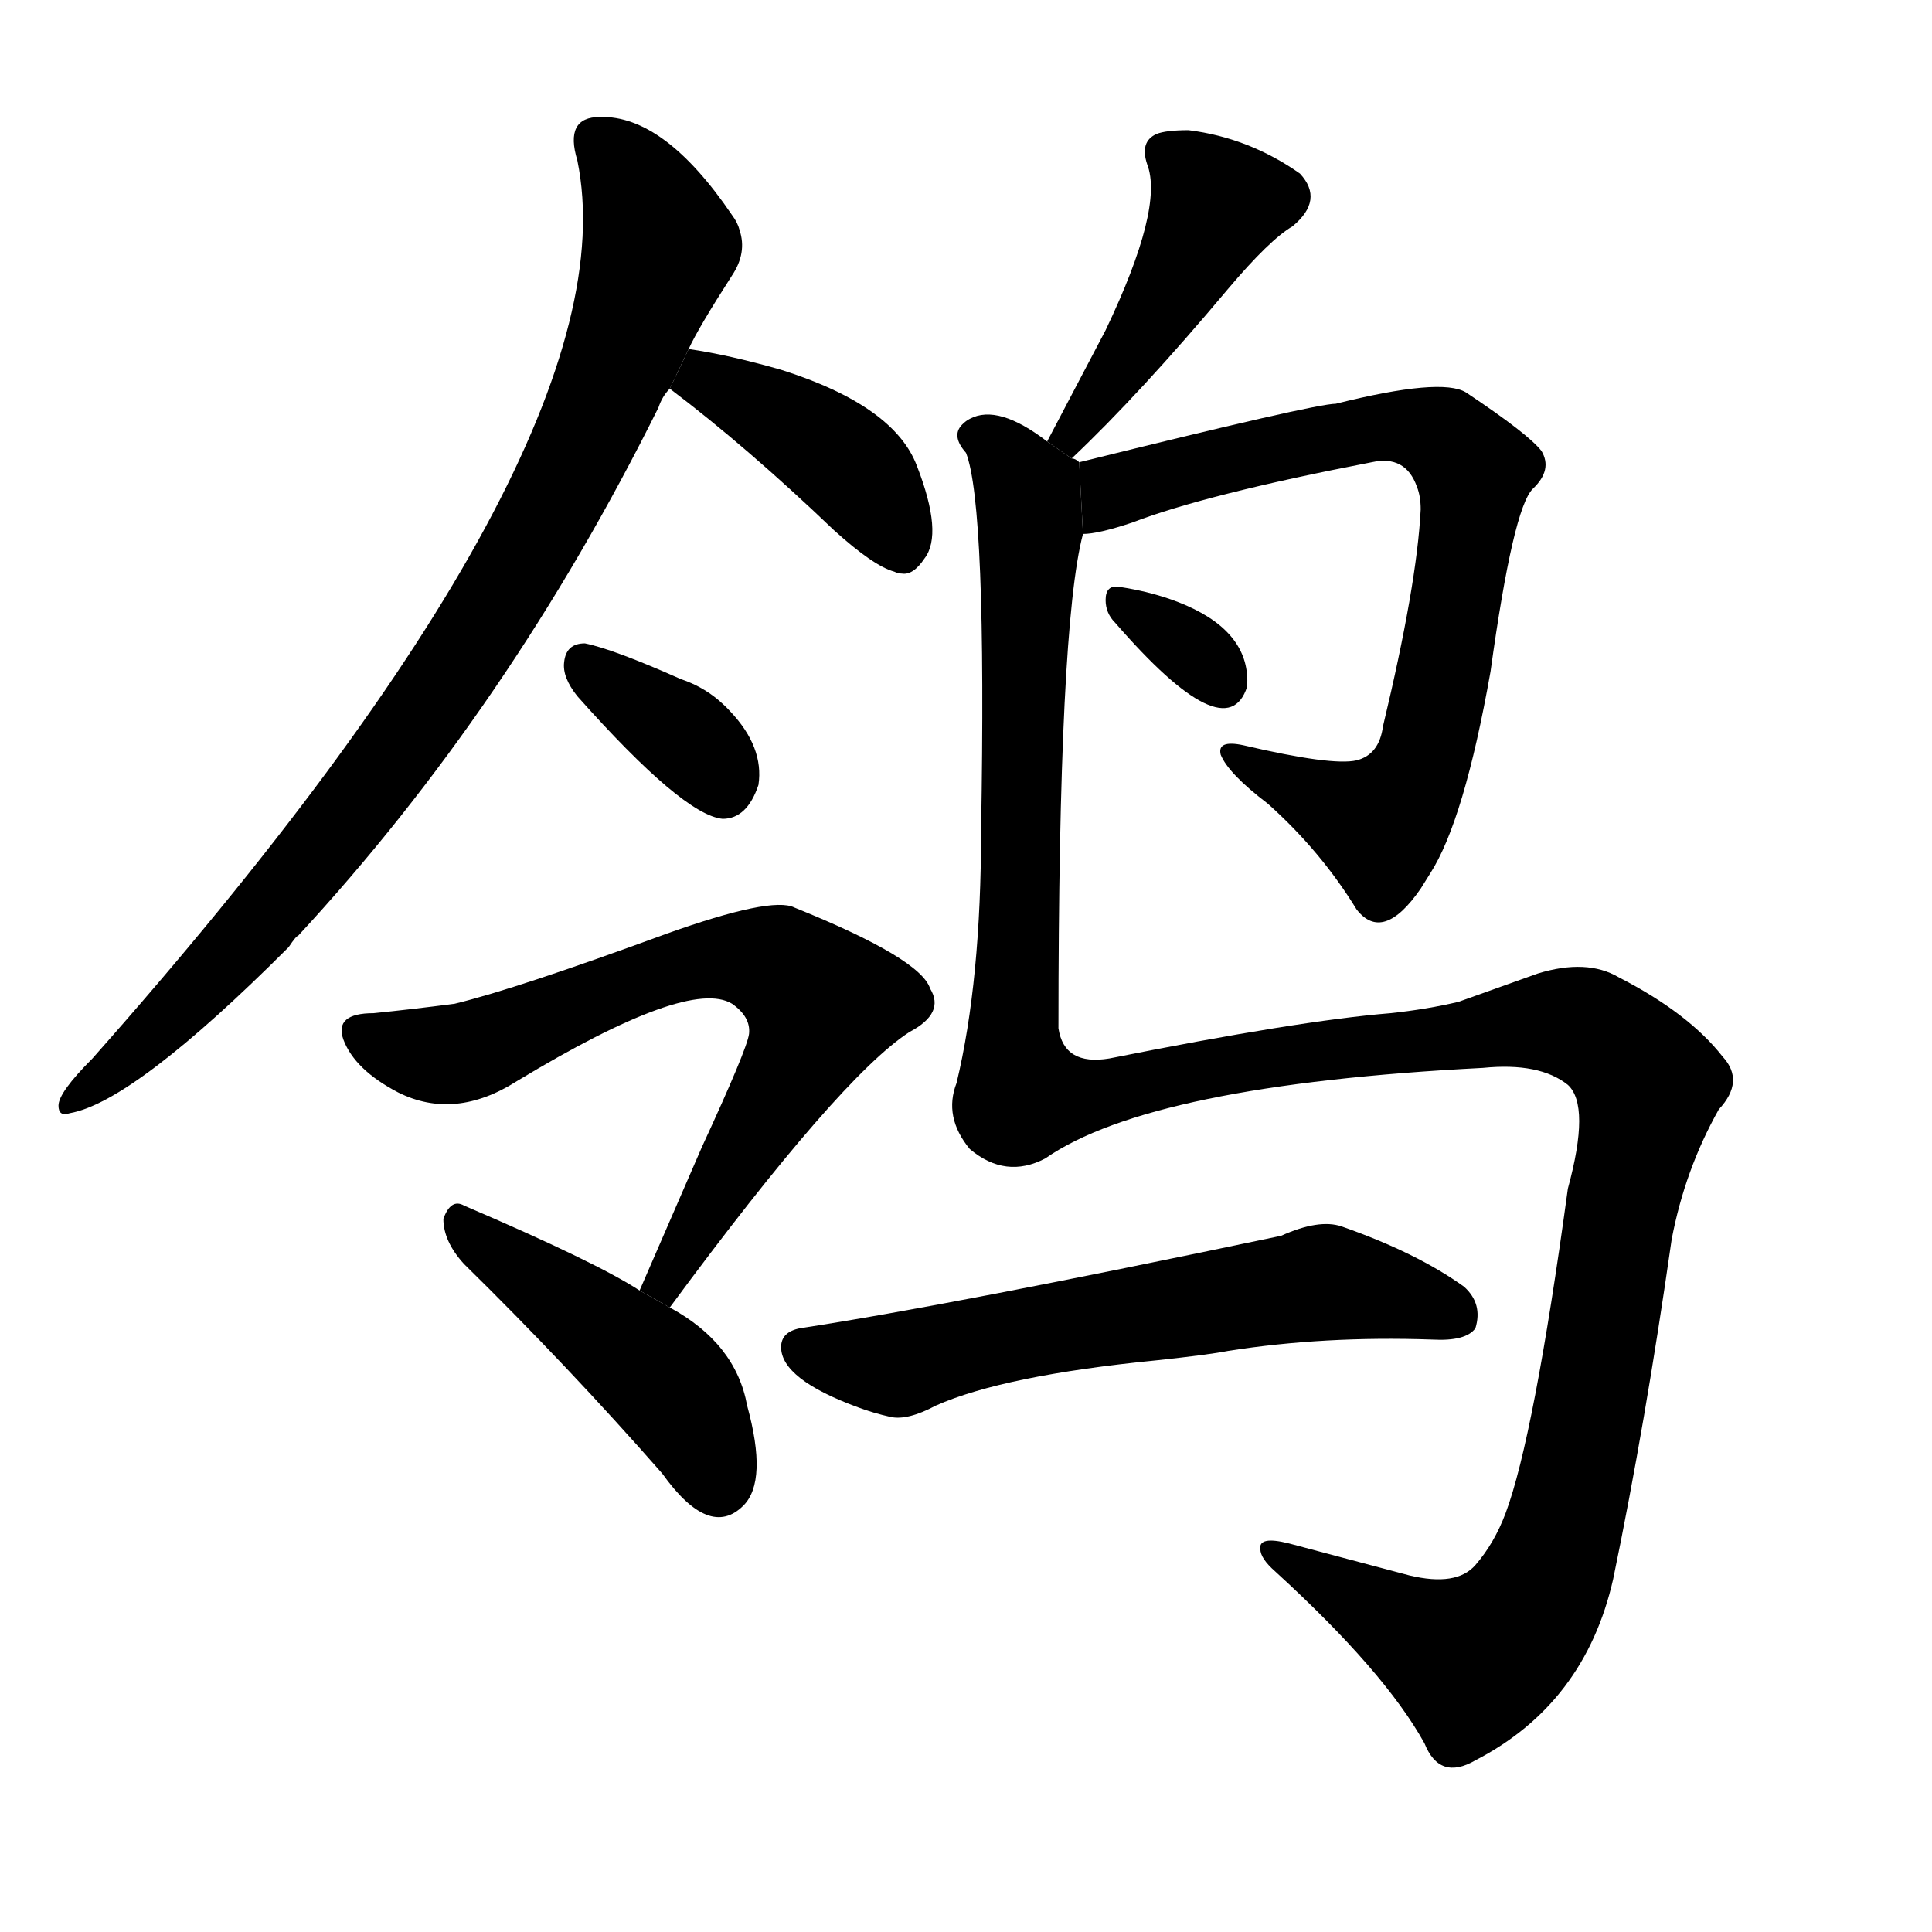 <svg version="1.1" viewBox="0 0 1024 1024" xmlns="http://www.w3.org/2000/svg">
  <g stroke="black" stroke-dasharray="1,1" stroke-width="1" transform="scale(4, 4)">
  </g>
  <g transform="scale(1, -1) translate(0, -900)">
    <style type="text/css">
      
        @keyframes keyframes0 {
          from {
            stroke: blue;
            stroke-dashoffset: 878;
            stroke-width: 128;
          }
          74% {
            animation-timing-function: step-end;
            stroke: blue;
            stroke-dashoffset: 0;
            stroke-width: 128;
          }
          to {
            stroke: black;
            stroke-width: 1024;
          }
        }
        #make-me-a-hanzi-animation-0 {
          animation: keyframes0 0.965s both;
          animation-delay: 0s;
          animation-timing-function: linear;
        }
      
        @keyframes keyframes1 {
          from {
            stroke: blue;
            stroke-dashoffset: 408;
            stroke-width: 128;
          }
          57% {
            animation-timing-function: step-end;
            stroke: blue;
            stroke-dashoffset: 0;
            stroke-width: 128;
          }
          to {
            stroke: black;
            stroke-width: 1024;
          }
        }
        #make-me-a-hanzi-animation-1 {
          animation: keyframes1 0.582s both;
          animation-delay: 0.965s;
          animation-timing-function: linear;
        }
      
        @keyframes keyframes2 {
          from {
            stroke: blue;
            stroke-dashoffset: 355;
            stroke-width: 128;
          }
          54% {
            animation-timing-function: step-end;
            stroke: blue;
            stroke-dashoffset: 0;
            stroke-width: 128;
          }
          to {
            stroke: black;
            stroke-width: 1024;
          }
        }
        #make-me-a-hanzi-animation-2 {
          animation: keyframes2 0.539s both;
          animation-delay: 1.547s;
          animation-timing-function: linear;
        }
      
        @keyframes keyframes3 {
          from {
            stroke: blue;
            stroke-dashoffset: 694;
            stroke-width: 128;
          }
          69% {
            animation-timing-function: step-end;
            stroke: blue;
            stroke-dashoffset: 0;
            stroke-width: 128;
          }
          to {
            stroke: black;
            stroke-width: 1024;
          }
        }
        #make-me-a-hanzi-animation-3 {
          animation: keyframes3 0.815s both;
          animation-delay: 2.085s;
          animation-timing-function: linear;
        }
      
        @keyframes keyframes4 {
          from {
            stroke: blue;
            stroke-dashoffset: 452;
            stroke-width: 128;
          }
          60% {
            animation-timing-function: step-end;
            stroke: blue;
            stroke-dashoffset: 0;
            stroke-width: 128;
          }
          to {
            stroke: black;
            stroke-width: 1024;
          }
        }
        #make-me-a-hanzi-animation-4 {
          animation: keyframes4 0.618s both;
          animation-delay: 2.9s;
          animation-timing-function: linear;
        }
      
        @keyframes keyframes5 {
          from {
            stroke: blue;
            stroke-dashoffset: 442;
            stroke-width: 128;
          }
          59% {
            animation-timing-function: step-end;
            stroke: blue;
            stroke-dashoffset: 0;
            stroke-width: 128;
          }
          to {
            stroke: black;
            stroke-width: 1024;
          }
        }
        #make-me-a-hanzi-animation-5 {
          animation: keyframes5 0.61s both;
          animation-delay: 3.518s;
          animation-timing-function: linear;
        }
      
        @keyframes keyframes6 {
          from {
            stroke: blue;
            stroke-dashoffset: 762;
            stroke-width: 128;
          }
          71% {
            animation-timing-function: step-end;
            stroke: blue;
            stroke-dashoffset: 0;
            stroke-width: 128;
          }
          to {
            stroke: black;
            stroke-width: 1024;
          }
        }
        #make-me-a-hanzi-animation-6 {
          animation: keyframes6 0.87s both;
          animation-delay: 4.128s;
          animation-timing-function: linear;
        }
      
        @keyframes keyframes7 {
          from {
            stroke: blue;
            stroke-dashoffset: 323;
            stroke-width: 128;
          }
          51% {
            animation-timing-function: step-end;
            stroke: blue;
            stroke-dashoffset: 0;
            stroke-width: 128;
          }
          to {
            stroke: black;
            stroke-width: 1024;
          }
        }
        #make-me-a-hanzi-animation-7 {
          animation: keyframes7 0.513s both;
          animation-delay: 4.998s;
          animation-timing-function: linear;
        }
      
        @keyframes keyframes8 {
          from {
            stroke: blue;
            stroke-dashoffset: 1409;
            stroke-width: 128;
          }
          82% {
            animation-timing-function: step-end;
            stroke: blue;
            stroke-dashoffset: 0;
            stroke-width: 128;
          }
          to {
            stroke: black;
            stroke-width: 1024;
          }
        }
        #make-me-a-hanzi-animation-8 {
          animation: keyframes8 1.397s both;
          animation-delay: 5.511s;
          animation-timing-function: linear;
        }
      
        @keyframes keyframes9 {
          from {
            stroke: blue;
            stroke-dashoffset: 610;
            stroke-width: 128;
          }
          67% {
            animation-timing-function: step-end;
            stroke: blue;
            stroke-dashoffset: 0;
            stroke-width: 128;
          }
          to {
            stroke: black;
            stroke-width: 1024;
          }
        }
        #make-me-a-hanzi-animation-9 {
          animation: keyframes9 0.746s both;
          animation-delay: 6.907s;
          animation-timing-function: linear;
        }
      
    </style>
    
      <path d="M 365 715 Q 370 726 388 754 Q 396 766 392 778 Q 391 782 388 786 Q 352 839 318 838 Q 299 838 306 815 Q 337 664 49 339 Q 31 321 31 314 Q 31 308 37 310 Q 71 316 153 398 Q 157 404 158 404 Q 270 525 349 684 Q 351 690 355 694 L 365 715 Z" fill="black"></path>
    
      <path d="M 355 694 Q 396 663 442 619 Q 463 600 474 597 Q 476 596 478 596 Q 484 595 490 604 Q 500 617 486 653 Q 474 685 414 704 Q 386 712 365 715 L 355 694 Z" fill="black"></path>
    
      <path d="M 306 531 Q 362 468 383 466 Q 396 466 402 484 Q 405 504 387 523 Q 376 535 361 540 Q 325 556 310 559 Q 300 559 299 549 Q 298 541 306 531 Z" fill="black"></path>
    
      <path d="M 355 207 Q 445 329 482 353 Q 501 363 493 376 Q 488 392 421 419 Q 409 425 353 405 Q 274 376 241 368 Q 218 365 198 363 Q 177 363 182 349 Q 188 333 211 321 Q 241 306 274 327 Q 365 382 388 368 Q 398 361 397 352 Q 396 344 372 292 L 339 216 L 355 207 Z" fill="black"></path>
    
      <path d="M 339 216 Q 316 231 246 261 Q 239 265 235 254 Q 235 242 246 230 Q 301 176 351 119 Q 376 84 394 102 Q 407 115 396 155 Q 390 188 355 207 L 339 216 Z" fill="black"></path>
    
      <path d="M 568 657 Q 604 691 651 747 Q 673 773 685 780 Q 702 794 689 808 Q 662 827 630 831 Q 618 831 613 829 Q 604 825 608 813 Q 617 790 586 725 L 555 666 L 568 657 Z" fill="black"></path>
    
      <path d="M 574 617 Q 582 617 600 623 Q 639 638 727 655 Q 745 659 751 642 Q 753 637 753 630 Q 751 590 733 515 Q 731 500 719 497 Q 706 494 659 505 Q 645 508 647 500 Q 651 490 672 474 Q 700 449 719 418 Q 733 400 753 429 L 758 437 Q 776 465 790 544 Q 802 631 812.5 641 Q 823 651 817 661 Q 810 670 777 692 Q 764 700 708 686 Q 697 686 572 655 L 574 617 Z" fill="black"></path>
    
      <path d="M 591 570 Q 650 502 661 536 Q 663 564 629 579 Q 613 586 593 589 Q 586 590 586 582 Q 586 575 591 570 Z" fill="black"></path>
    
      <path d="M 554 286 Q 610 325 786 334 Q 816 337 831 325 Q 843 314 831 270 Q 813 138 798 98 Q 792 82 782 70.5 Q 772 59 747 65 L 683 82 Q 667 86 668 79 Q 668 74 676 67 Q 734 14 755 -24 Q 763 -44 782 -33 Q 840 -3 855 63 Q 872 145 886 243 Q 893 280 911 312 Q 925 327 913 340 Q 895 363 858 382 Q 841 392 815 384 L 773 369 Q 756 365 737 363 Q 688 359 588 339 Q 564 335 561 355 Q 561 568 574 617 L 572 655 Q 570 657 568 657 L 555 666 Q 529 686 514 678 Q 512 677 510 675 Q 504 669 512 660 Q 523 632 520 460 Q 520 380 507 326 Q 500 308 514 291 Q 533 275 554 286 Z" fill="black"></path>
    
      <path d="M 496 155 Q 532 171 613 179 Q 641 182 651 184 Q 702 192 759 190 Q 777 189 782 196 Q 786 209 776 218 Q 751 236 711 250 Q 699 254 679 245 Q 503 208 424 196 Q 414 194 414 186 Q 414 169 455 154 Q 463 151 472 149 Q 481 147 496 155 Z" fill="black"></path>
    
    
      <clipPath id="make-me-a-hanzi-clip-0">
        <path d="M 365 715 Q 370 726 388 754 Q 396 766 392 778 Q 391 782 388 786 Q 352 839 318 838 Q 299 838 306 815 Q 337 664 49 339 Q 31 321 31 314 Q 31 308 37 310 Q 71 316 153 398 Q 157 404 158 404 Q 270 525 349 684 Q 351 690 355 694 L 365 715 Z"></path>
      </clipPath>
      <path clip-path="url(#make-me-a-hanzi-clip-0)" d="M 317 824 L 334 808 L 349 767 L 286 619 L 230 529 L 158 434 L 92 362 L 37 317" fill="none" id="make-me-a-hanzi-animation-0" stroke-dasharray="750 1500" stroke-linecap="round"></path>
    
      <clipPath id="make-me-a-hanzi-clip-1">
        <path d="M 355 694 Q 396 663 442 619 Q 463 600 474 597 Q 476 596 478 596 Q 484 595 490 604 Q 500 617 486 653 Q 474 685 414 704 Q 386 712 365 715 L 355 694 Z"></path>
      </clipPath>
      <path clip-path="url(#make-me-a-hanzi-clip-1)" d="M 369 707 L 374 698 L 448 655 L 479 608" fill="none" id="make-me-a-hanzi-animation-1" stroke-dasharray="280 560" stroke-linecap="round"></path>
    
      <clipPath id="make-me-a-hanzi-clip-2">
        <path d="M 306 531 Q 362 468 383 466 Q 396 466 402 484 Q 405 504 387 523 Q 376 535 361 540 Q 325 556 310 559 Q 300 559 299 549 Q 298 541 306 531 Z"></path>
      </clipPath>
      <path clip-path="url(#make-me-a-hanzi-clip-2)" d="M 311 546 L 372 502 L 383 481" fill="none" id="make-me-a-hanzi-animation-2" stroke-dasharray="227 454" stroke-linecap="round"></path>
    
      <clipPath id="make-me-a-hanzi-clip-3">
        <path d="M 355 207 Q 445 329 482 353 Q 501 363 493 376 Q 488 392 421 419 Q 409 425 353 405 Q 274 376 241 368 Q 218 365 198 363 Q 177 363 182 349 Q 188 333 211 321 Q 241 306 274 327 Q 365 382 388 368 Q 398 361 397 352 Q 396 344 372 292 L 339 216 L 355 207 Z"></path>
      </clipPath>
      <path clip-path="url(#make-me-a-hanzi-clip-3)" d="M 193 353 L 237 341 L 369 391 L 403 392 L 419 385 L 436 368 L 428 346 L 356 222 L 347 220" fill="none" id="make-me-a-hanzi-animation-3" stroke-dasharray="566 1132" stroke-linecap="round"></path>
    
      <clipPath id="make-me-a-hanzi-clip-4">
        <path d="M 339 216 Q 316 231 246 261 Q 239 265 235 254 Q 235 242 246 230 Q 301 176 351 119 Q 376 84 394 102 Q 407 115 396 155 Q 390 188 355 207 L 339 216 Z"></path>
      </clipPath>
      <path clip-path="url(#make-me-a-hanzi-clip-4)" d="M 245 250 L 356 164 L 380 114" fill="none" id="make-me-a-hanzi-animation-4" stroke-dasharray="324 648" stroke-linecap="round"></path>
    
      <clipPath id="make-me-a-hanzi-clip-5">
        <path d="M 568 657 Q 604 691 651 747 Q 673 773 685 780 Q 702 794 689 808 Q 662 827 630 831 Q 618 831 613 829 Q 604 825 608 813 Q 617 790 586 725 L 555 666 L 568 657 Z"></path>
      </clipPath>
      <path clip-path="url(#make-me-a-hanzi-clip-5)" d="M 618 819 L 645 792 L 618 741 L 566 668" fill="none" id="make-me-a-hanzi-animation-5" stroke-dasharray="314 628" stroke-linecap="round"></path>
    
      <clipPath id="make-me-a-hanzi-clip-6">
        <path d="M 574 617 Q 582 617 600 623 Q 639 638 727 655 Q 745 659 751 642 Q 753 637 753 630 Q 751 590 733 515 Q 731 500 719 497 Q 706 494 659 505 Q 645 508 647 500 Q 651 490 672 474 Q 700 449 719 418 Q 733 400 753 429 L 758 437 Q 776 465 790 544 Q 802 631 812.5 641 Q 823 651 817 661 Q 810 670 777 692 Q 764 700 708 686 Q 697 686 572 655 L 574 617 Z"></path>
      </clipPath>
      <path clip-path="url(#make-me-a-hanzi-clip-6)" d="M 578 624 L 593 642 L 722 673 L 755 673 L 781 651 L 760 518 L 741 473 L 731 463 L 720 466 L 654 499" fill="none" id="make-me-a-hanzi-animation-6" stroke-dasharray="634 1268" stroke-linecap="round"></path>
    
      <clipPath id="make-me-a-hanzi-clip-7">
        <path d="M 591 570 Q 650 502 661 536 Q 663 564 629 579 Q 613 586 593 589 Q 586 590 586 582 Q 586 575 591 570 Z"></path>
      </clipPath>
      <path clip-path="url(#make-me-a-hanzi-clip-7)" d="M 596 579 L 628 559 L 648 538" fill="none" id="make-me-a-hanzi-animation-7" stroke-dasharray="195 390" stroke-linecap="round"></path>
    
      <clipPath id="make-me-a-hanzi-clip-8">
        <path d="M 554 286 Q 610 325 786 334 Q 816 337 831 325 Q 843 314 831 270 Q 813 138 798 98 Q 792 82 782 70.5 Q 772 59 747 65 L 683 82 Q 667 86 668 79 Q 668 74 676 67 Q 734 14 755 -24 Q 763 -44 782 -33 Q 840 -3 855 63 Q 872 145 886 243 Q 893 280 911 312 Q 925 327 913 340 Q 895 363 858 382 Q 841 392 815 384 L 773 369 Q 756 365 737 363 Q 688 359 588 339 Q 564 335 561 355 Q 561 568 574 617 L 572 655 Q 570 657 568 657 L 555 666 Q 529 686 514 678 Q 512 677 510 675 Q 504 669 512 660 Q 523 632 520 460 Q 520 380 507 326 Q 500 308 514 291 Q 533 275 554 286 Z"></path>
      </clipPath>
      <path clip-path="url(#make-me-a-hanzi-clip-8)" d="M 518 668 L 545 640 L 536 355 L 541 320 L 567 318 L 685 341 L 829 359 L 850 351 L 874 323 L 857 254 L 836 118 L 808 43 L 781 20 L 676 76" fill="none" id="make-me-a-hanzi-animation-8" stroke-dasharray="1281 2562" stroke-linecap="round"></path>
    
      <clipPath id="make-me-a-hanzi-clip-9">
        <path d="M 496 155 Q 532 171 613 179 Q 641 182 651 184 Q 702 192 759 190 Q 777 189 782 196 Q 786 209 776 218 Q 751 236 711 250 Q 699 254 679 245 Q 503 208 424 196 Q 414 194 414 186 Q 414 169 455 154 Q 463 151 472 149 Q 481 147 496 155 Z"></path>
      </clipPath>
      <path clip-path="url(#make-me-a-hanzi-clip-9)" d="M 425 185 L 479 177 L 702 220 L 772 202" fill="none" id="make-me-a-hanzi-animation-9" stroke-dasharray="482 964" stroke-linecap="round"></path>
    
  </g>
</svg>
